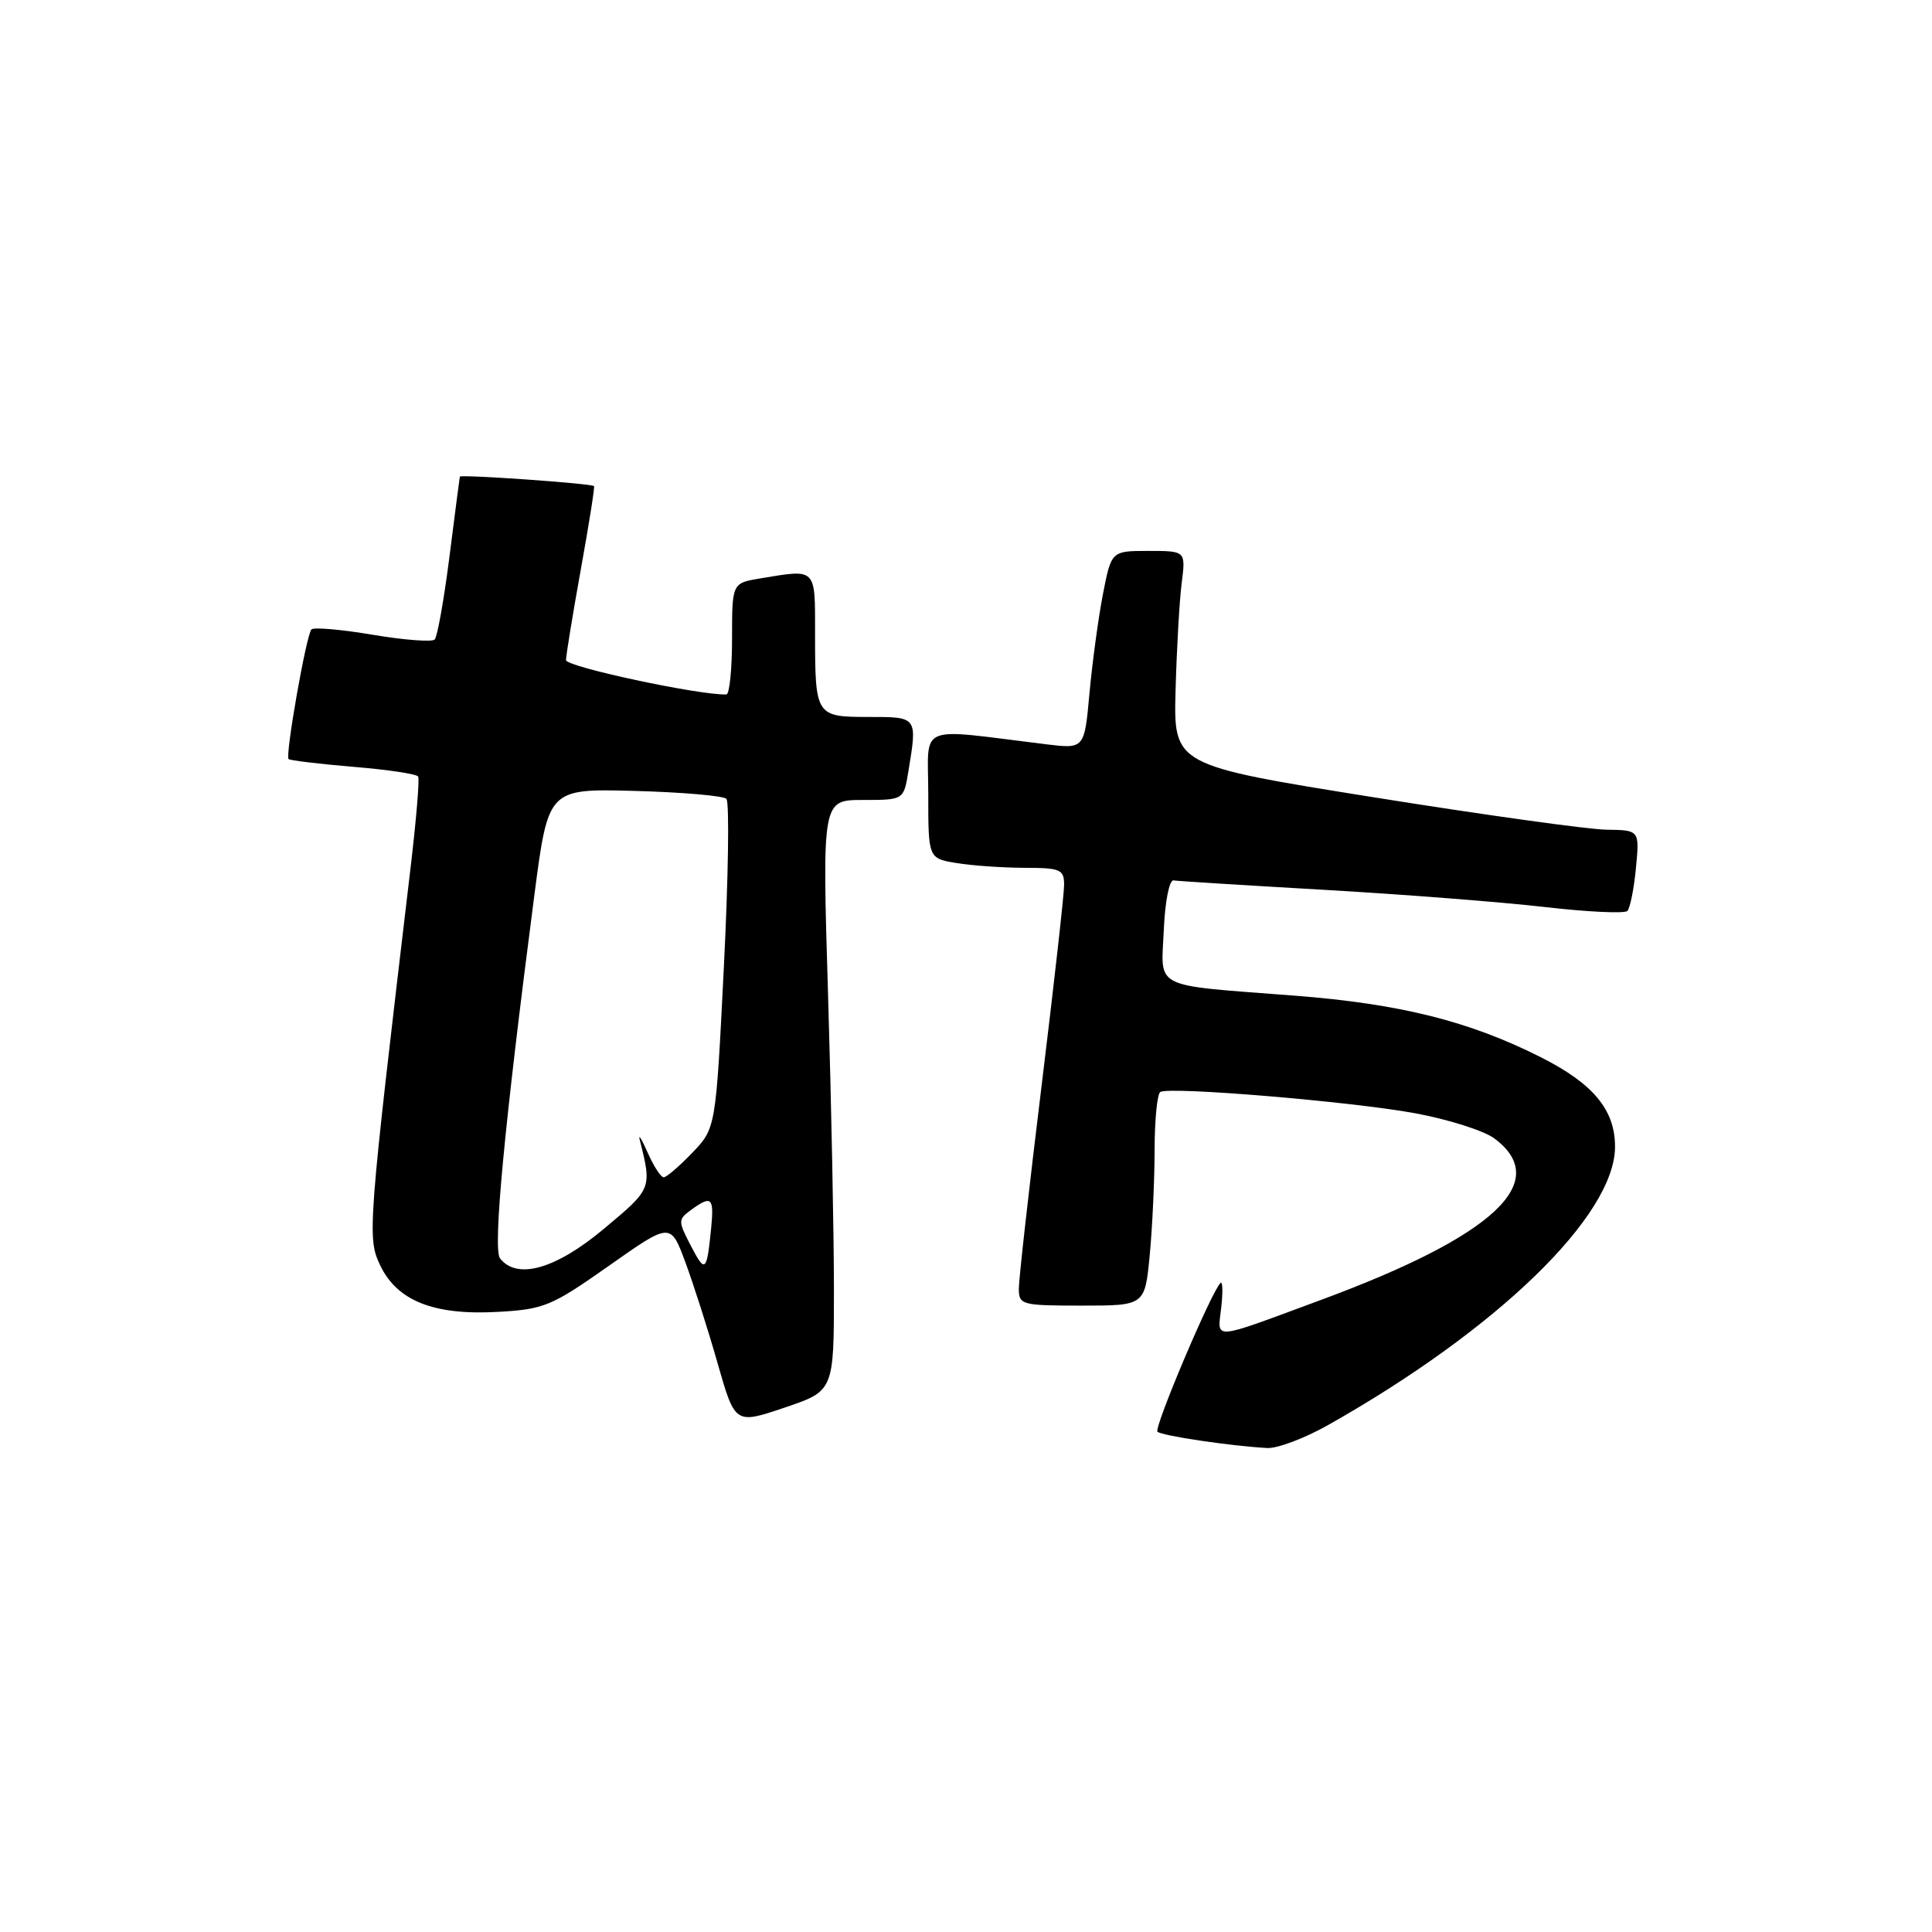 <?xml version="1.0" encoding="UTF-8" standalone="no"?>
<!DOCTYPE svg PUBLIC "-//W3C//DTD SVG 1.1//EN" "http://www.w3.org/Graphics/SVG/1.1/DTD/svg11.dtd" >
<svg xmlns="http://www.w3.org/2000/svg" xmlns:xlink="http://www.w3.org/1999/xlink" version="1.1" viewBox="0 0 256 256">
 <g >
 <path fill="currentColor"
d=" M 175.92 188.86 C 198.40 176.19 214.00 161.07 214.00 151.94 C 214.00 147.06 211.12 143.59 204.15 140.08 C 194.69 135.31 185.51 133.01 171.55 131.93 C 152.41 130.45 153.86 131.17 154.21 123.22 C 154.37 119.46 154.94 116.57 155.50 116.66 C 156.05 116.75 165.05 117.31 175.50 117.91 C 185.95 118.51 199.10 119.54 204.73 120.19 C 210.36 120.84 215.26 121.07 215.63 120.71 C 215.99 120.34 216.51 117.78 216.77 115.02 C 217.25 110.00 217.25 110.00 212.88 109.94 C 210.47 109.91 196.57 107.97 182.00 105.64 C 155.50 101.40 155.50 101.40 155.77 91.45 C 155.92 85.98 156.28 79.59 156.58 77.25 C 157.12 73.00 157.12 73.00 152.19 73.00 C 147.26 73.00 147.26 73.00 146.14 78.75 C 145.53 81.91 144.73 87.82 144.36 91.87 C 143.69 99.24 143.69 99.24 138.60 98.62 C 121.19 96.49 123.00 95.73 123.00 105.23 C 123.00 113.74 123.00 113.74 126.75 114.36 C 128.81 114.70 132.86 114.98 135.75 114.99 C 140.52 115.00 141.00 115.20 141.00 117.25 C 141.00 118.49 139.65 130.53 138.00 144.00 C 136.35 157.47 135.00 169.51 135.00 170.75 C 135.00 172.90 135.36 173.00 143.36 173.00 C 151.71 173.00 151.71 173.00 152.35 166.25 C 152.70 162.54 152.99 156.26 152.99 152.31 C 153.00 148.35 153.34 144.92 153.75 144.69 C 155.04 143.95 179.10 145.96 187.50 147.51 C 191.90 148.32 196.62 149.82 198.00 150.84 C 205.71 156.57 197.97 163.78 175.00 172.26 C 160.31 177.69 161.33 177.62 161.82 173.25 C 162.05 171.19 162.01 169.72 161.72 170.00 C 160.51 171.16 152.87 189.20 153.37 189.71 C 153.91 190.24 163.09 191.61 167.92 191.87 C 169.25 191.94 172.85 190.59 175.92 188.86 Z  M 110.50 170.91 C 110.50 163.53 110.15 145.91 109.72 131.75 C 108.94 106.00 108.94 106.00 114.34 106.00 C 119.74 106.00 119.74 106.00 120.36 102.25 C 121.56 94.95 121.60 95.00 115.11 95.00 C 108.08 95.00 108.00 94.88 108.00 83.92 C 108.00 75.16 108.24 75.40 100.75 76.64 C 97.00 77.26 97.00 77.26 97.00 84.63 C 97.00 88.68 96.66 92.01 96.25 92.02 C 92.59 92.12 75.00 88.35 75.00 87.47 C 75.00 86.85 75.88 81.45 76.96 75.46 C 78.04 69.48 78.83 64.51 78.71 64.41 C 78.27 64.05 61.00 62.84 60.93 63.16 C 60.89 63.35 60.27 68.13 59.55 73.80 C 58.83 79.46 57.95 84.38 57.60 84.74 C 57.24 85.09 53.55 84.81 49.39 84.11 C 45.23 83.41 41.58 83.09 41.27 83.40 C 40.59 84.08 37.77 100.10 38.24 100.58 C 38.43 100.76 42.29 101.23 46.82 101.61 C 51.36 101.98 55.22 102.56 55.41 102.90 C 55.61 103.23 55.15 108.67 54.40 115.00 C 48.72 162.92 48.64 164.01 50.38 167.67 C 52.63 172.38 57.50 174.31 65.98 173.83 C 72.10 173.49 73.09 173.07 80.69 167.72 C 88.85 161.97 88.85 161.97 90.81 167.24 C 91.88 170.13 93.81 176.15 95.08 180.62 C 97.40 188.73 97.40 188.73 103.95 186.52 C 110.50 184.31 110.50 184.31 110.50 170.91 Z  M 66.26 166.75 C 65.28 165.50 66.81 149.31 70.82 118.50 C 72.65 104.50 72.65 104.50 84.07 104.80 C 90.36 104.97 95.84 105.44 96.25 105.85 C 96.66 106.26 96.51 116.25 95.92 128.05 C 94.85 149.50 94.85 149.50 91.73 152.75 C 90.01 154.54 88.31 156.00 87.94 156.00 C 87.57 156.00 86.62 154.54 85.83 152.75 C 85.04 150.96 84.56 150.18 84.76 151.00 C 86.40 157.51 86.41 157.49 80.00 162.84 C 73.64 168.16 68.52 169.62 66.26 166.75 Z  M 91.54 165.07 C 89.83 161.78 89.84 161.59 91.57 160.32 C 94.29 158.34 94.63 158.65 94.23 162.75 C 93.65 168.56 93.45 168.74 91.54 165.07 Z "/>
</g>
</svg>